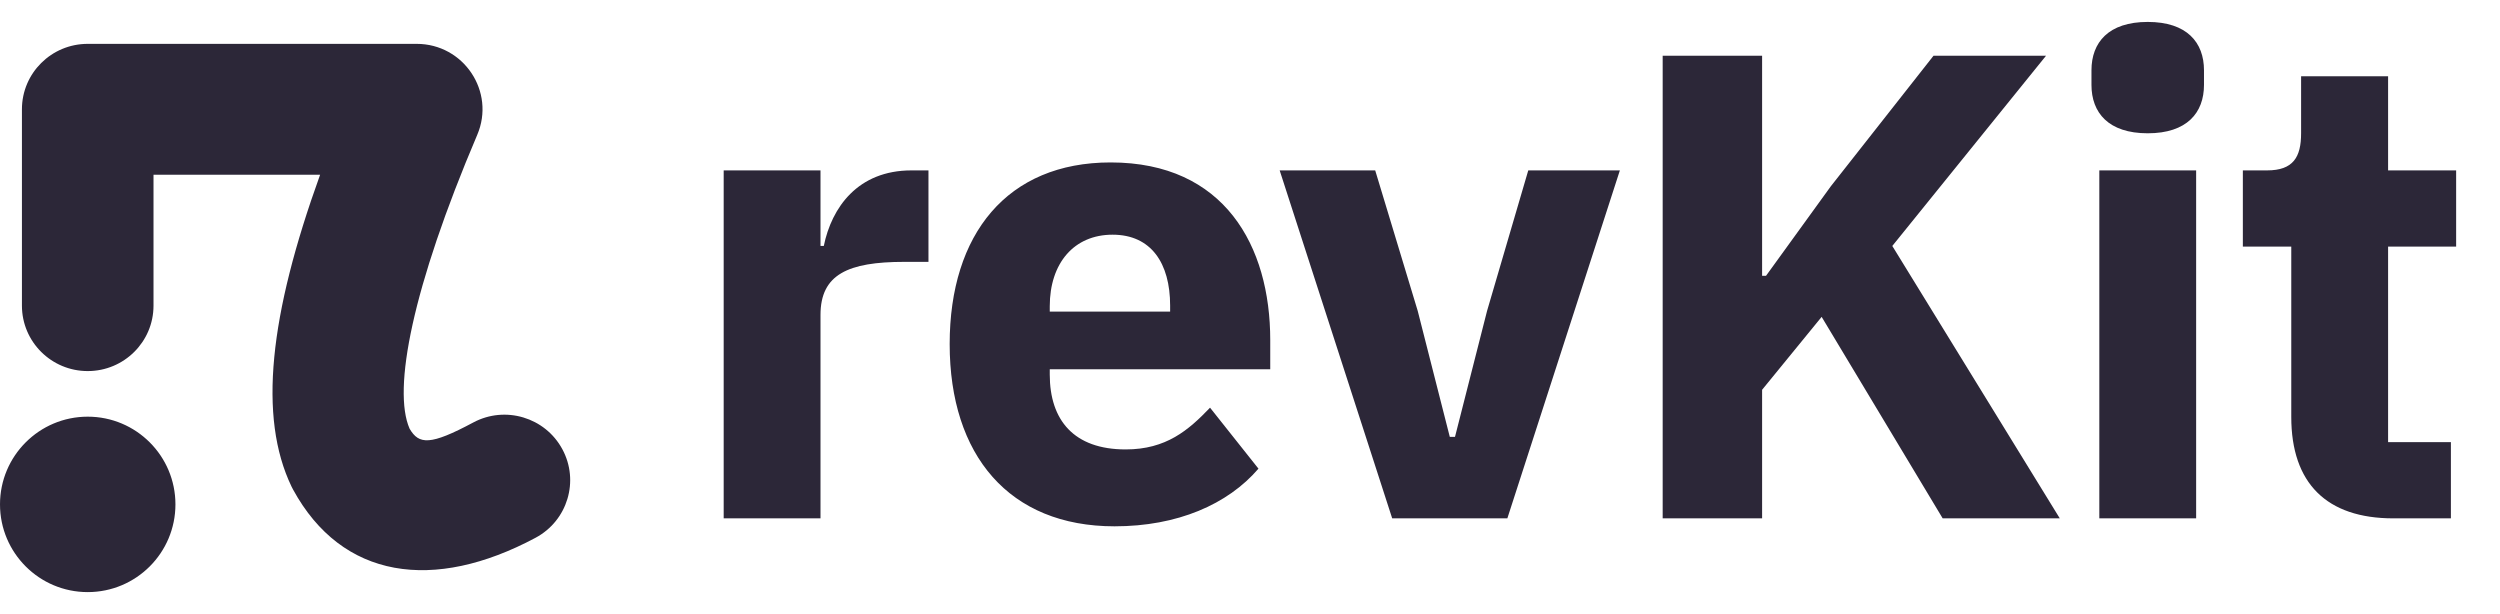 <svg width="114" height="28" viewBox="0 0 114 28" fill="none" xmlns="http://www.w3.org/2000/svg">
<path fill-rule="evenodd" clip-rule="evenodd" d="M7 13.937V7.968H14.597C12.285 14.372 11.77 19.014 13.293 22.186L13.363 22.322C15.593 26.413 19.774 27.007 24.42 24.523C25.88 23.743 26.427 21.933 25.642 20.482C24.858 19.03 23.039 18.485 21.58 19.266C19.62 20.314 19.104 20.28 18.677 19.547C17.897 17.763 18.79 13.133 21.763 6.147C22.6 4.18 21.148 2 19 2H4C2.343 2 1 3.336 1 4.984V13.937C1 15.585 2.343 16.921 4 16.921C5.657 16.921 7 15.585 7 13.937ZM8 23C8 25.209 6.209 27 4 27C1.791 27 0 25.209 0 23C0 20.791 1.791 19 4 19C6.209 19 8 20.791 8 23Z" fill="#2C2738"/>
<path fill-rule="evenodd" clip-rule="evenodd" d="M37.415 23.637H33V7.77H37.415V11.216H37.565C37.922 9.463 39.116 7.77 41.562 7.77H42.338V11.941H41.234C38.668 11.941 37.415 12.515 37.415 14.359V23.637ZM50.823 24C46.02 24 43.305 20.766 43.305 15.689C43.305 10.671 45.93 7.407 50.644 7.407C55.835 7.407 57.923 11.216 57.923 15.507V16.837H47.869V17.079C47.869 19.164 48.973 20.494 51.33 20.494C53.179 20.494 54.194 19.618 55.178 18.59L57.386 21.371C55.984 23.003 53.687 24 50.823 24ZM50.733 10.702C48.973 10.702 47.869 12.001 47.869 13.966V14.208H53.358V13.936C53.358 12.001 52.493 10.702 50.733 10.702ZM68.735 23.637H63.484L58.353 7.77H62.709L64.648 14.177L66.11 19.92H66.348L67.81 14.177L69.689 7.77H73.866L68.735 23.637ZM88.586 23.637L83.067 14.449L80.352 17.774V23.637H75.818V2.541H80.352V12.576H80.531L83.485 8.495L88.169 2.541H93.3L86.289 11.216L93.926 23.637H88.586ZM97.936 6.078C96.146 6.078 95.371 5.141 95.371 3.871V3.206C95.371 1.937 96.146 1 97.936 1C99.726 1 100.502 1.937 100.502 3.206V3.871C100.502 5.141 99.726 6.078 97.936 6.078ZM95.729 23.637V7.77H100.144V23.637H95.729ZM111.761 23.637H109.136C106.093 23.637 104.482 22.035 104.482 19.013V11.246H102.274V7.77H103.378C104.572 7.77 104.93 7.166 104.93 6.078V3.478H108.897V7.77H112V11.246H108.897V20.162H111.761V23.637Z" fill="#2C2738"/>
</svg>
